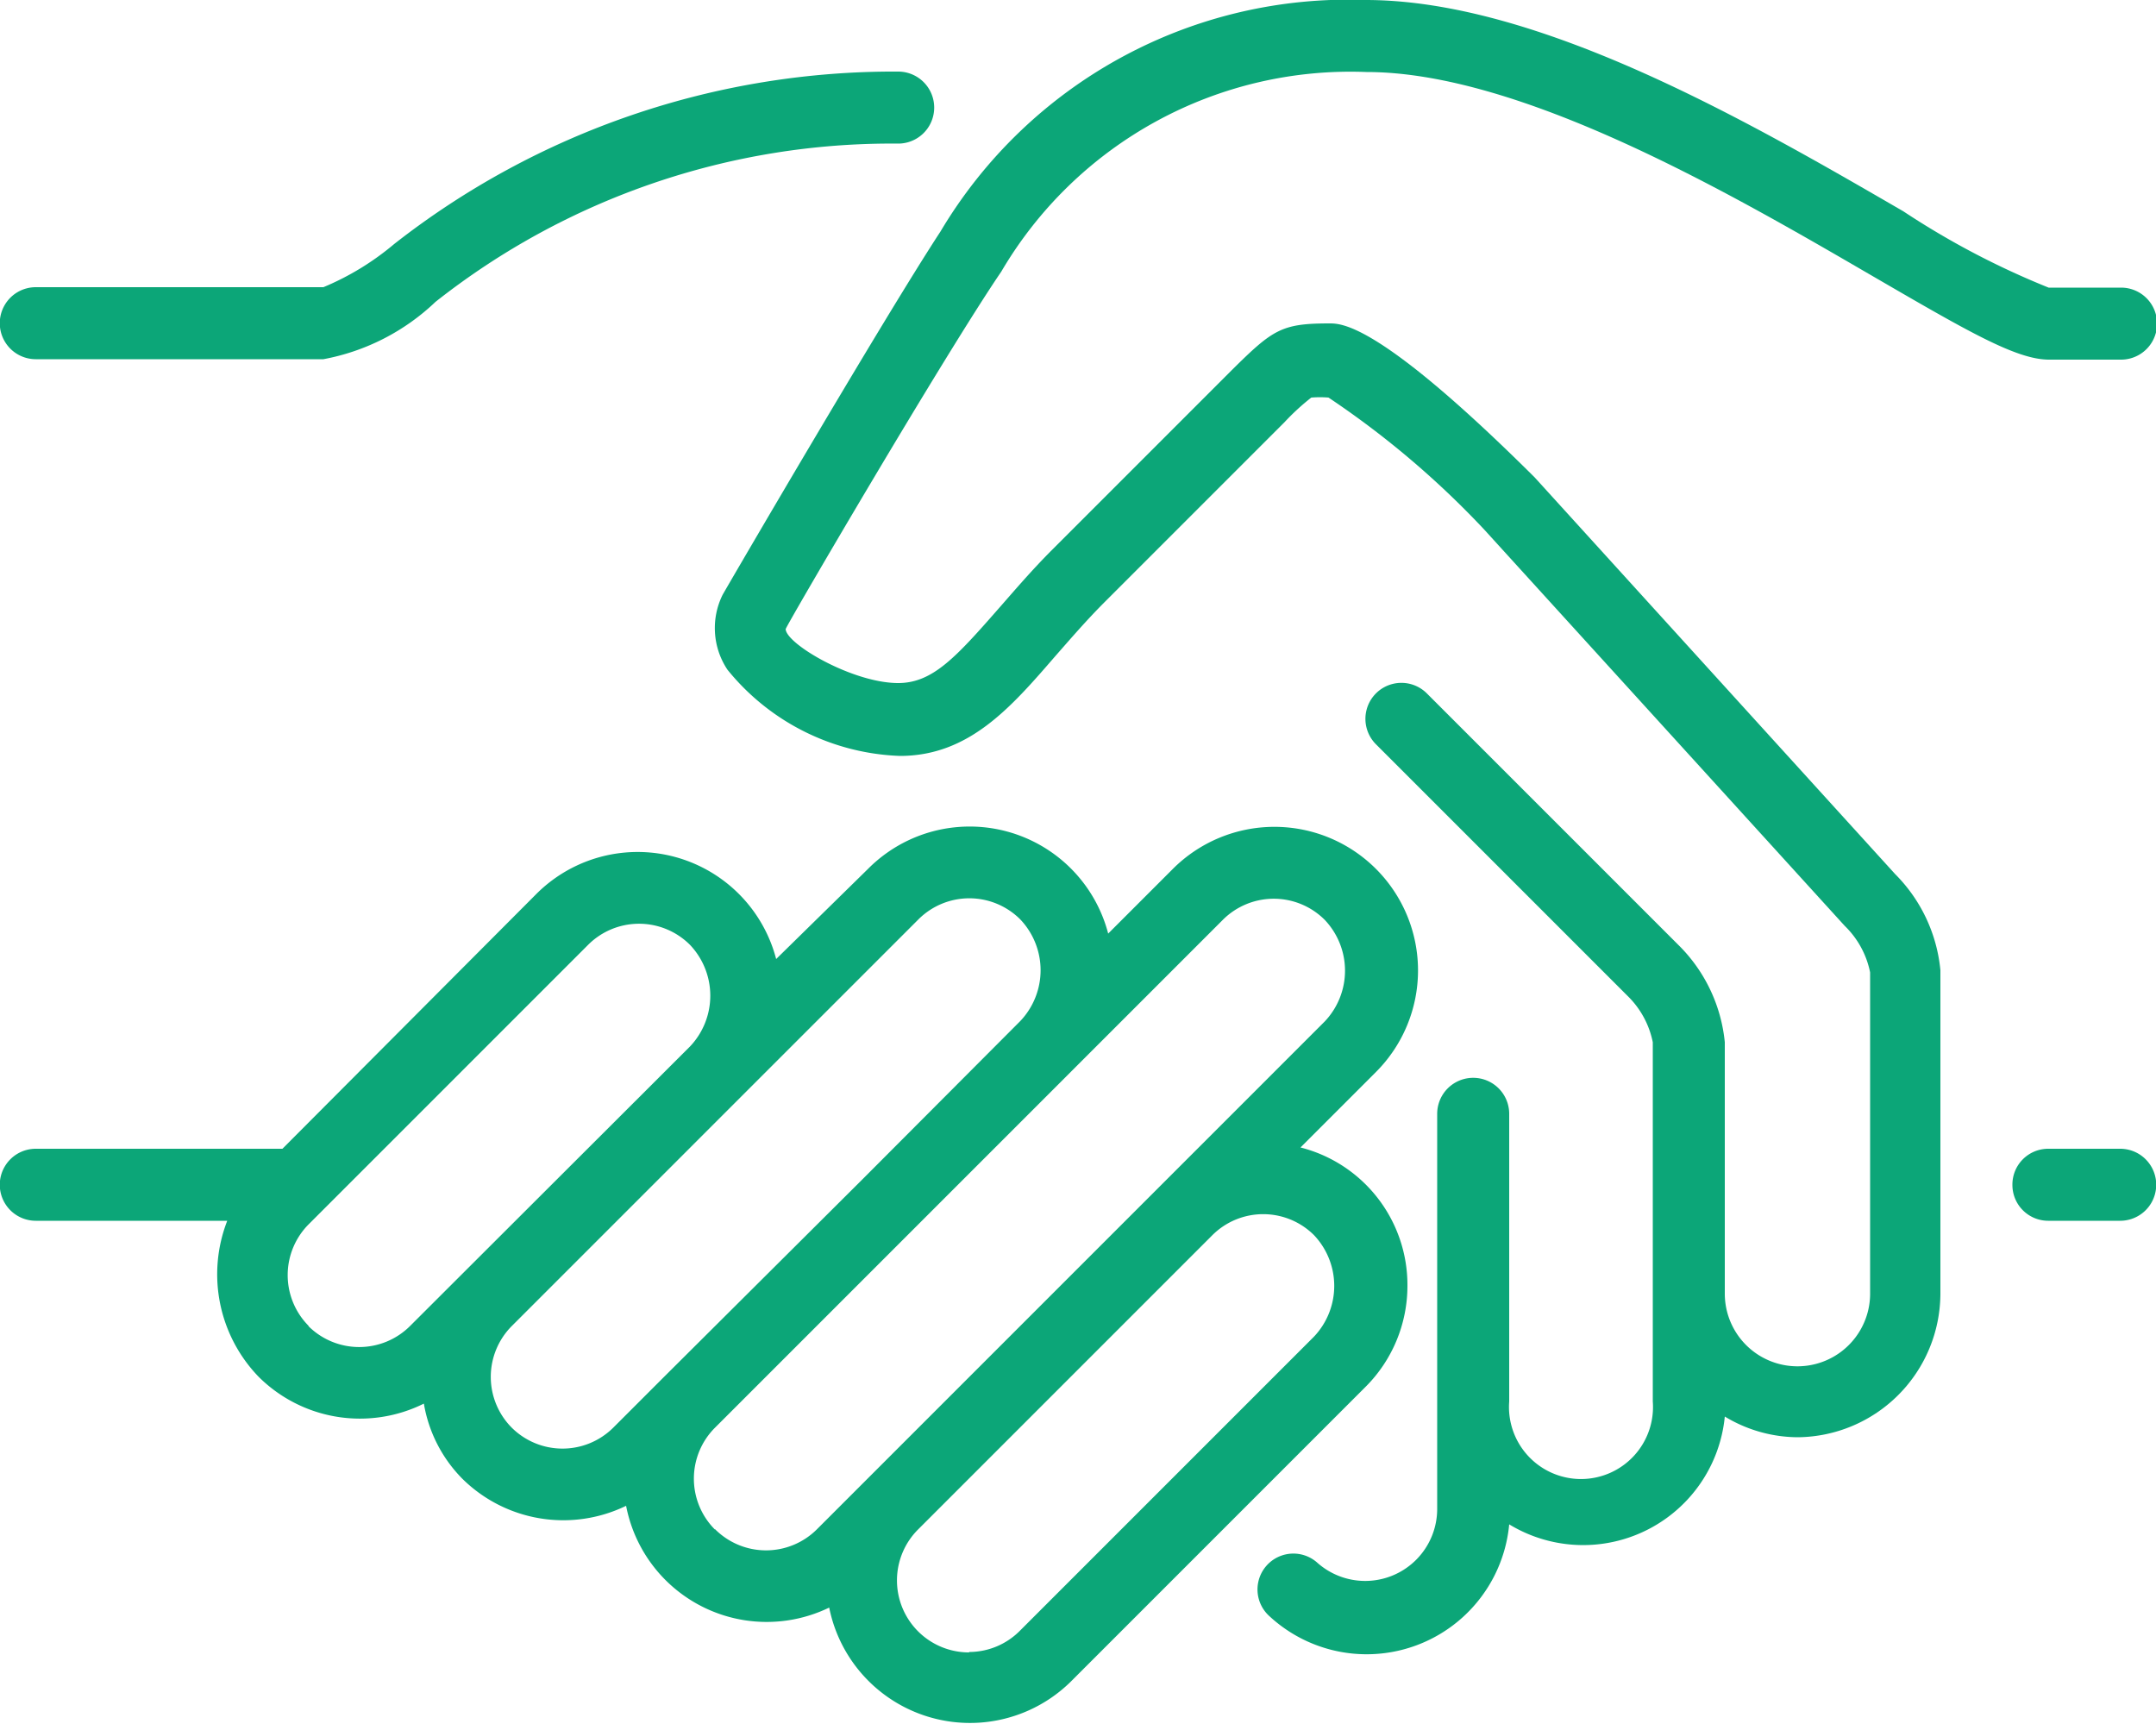 <svg xmlns="http://www.w3.org/2000/svg" viewBox="0 0 50 39.98"><defs><style>.cls-1{fill:#0ca678;}</style></defs><title>Asset 1</title><g id="Layer_2" data-name="Layer 2"><g id="Layer_1-2" data-name="Layer 1"><path class="cls-1" d="M32.64,29.82a3.29,3.29,0,0,0-2.48-3.21l1.75-1.75a3.33,3.33,0,1,0-4.71-4.71l-1.5,1.5a3.32,3.32,0,0,0-5.57-1.5L18,22.24a3.32,3.32,0,0,0-5.57-1.5L6.55,26.64H.83a.83.83,0,0,0,0,1.67H5.27A3.42,3.42,0,0,0,6,31.93a3.33,3.33,0,0,0,3.83.62,3.24,3.24,0,0,0,.89,1.74,3.33,3.33,0,0,0,3.8.63,3.32,3.32,0,0,0,4.71,2.36A3.33,3.33,0,0,0,24.83,39l6.83-6.83A3.31,3.31,0,0,0,32.64,29.82Zm-25.48.93a1.67,1.67,0,0,1,0-2.36l.33-.33,6.15-6.15a1.67,1.67,0,0,1,2.36,0,1.71,1.71,0,0,1,0,2.36L9.51,30.75A1.67,1.67,0,0,1,7.15,30.75Zm4.71,2.36a1.67,1.67,0,0,1,0-2.36l9.43-9.43a1.67,1.67,0,0,1,2.36,0,1.71,1.71,0,0,1,0,2.36L20,27.35,15.4,31.93h0l-1.18,1.18A1.67,1.67,0,0,1,11.87,33.11Zm4.71,2.36a1.67,1.67,0,0,1,0-2.36l4.58-4.58,7.2-7.2a1.67,1.67,0,0,1,2.36,0,1.71,1.71,0,0,1,0,2.36l-3.78,3.78h0l-3.41,3.41-4.59,4.59A1.67,1.67,0,0,1,16.58,35.46Zm5.89,2.85a1.67,1.67,0,0,1-1.18-2.85l.48-.48,6.35-6.35a1.67,1.67,0,0,1,2.35,0,1.71,1.71,0,0,1,0,2.36l-6.83,6.83A1.66,1.66,0,0,1,22.48,38.31Z"/><path class="cls-1" d="M20.83,3.33a.83.83,0,1,0,0-1.67,18.78,18.78,0,0,0-11.69,4,6.29,6.29,0,0,1-1.64,1H.83a.83.83,0,1,0,0,1.67H7.5A5.12,5.12,0,0,0,10.1,7,17.07,17.07,0,0,1,20.83,3.33Z"/><path class="cls-1" d="M46.67,27.48a.83.83,0,0,0,.83.83h1.67a.83.83,0,0,0,0-1.67H47.5A.83.83,0,0,0,46.67,27.48Z"/><path class="cls-1" d="M21.81,5.37c-1.31,2-4.88,8.12-5.05,8.42a1.74,1.74,0,0,0,.11,1.74,5.39,5.39,0,0,0,4,2c1.6,0,2.57-1.12,3.6-2.31.36-.41.73-.84,1.15-1.26l4.17-4.17a5.35,5.35,0,0,1,.62-.57,2.46,2.46,0,0,1,.4,0,20.83,20.83,0,0,1,3.61,3.06l8.36,9.19a2.07,2.07,0,0,1,.59,1.08V30A1.67,1.67,0,1,1,40,30V24.17a3.67,3.67,0,0,0-1.08-2.26l-5.83-5.83a.83.83,0,0,0-1.18,1.18l5.83,5.83a2.07,2.07,0,0,1,.59,1.08V32.5a1.67,1.67,0,1,1-3.33,0V25.83a.83.83,0,1,0-1.67,0V35a1.67,1.67,0,0,1-2.78,1.24.83.83,0,1,0-1.11,1.24A3.32,3.32,0,0,0,35,35.35a3.3,3.3,0,0,0,5-2.5,3.29,3.29,0,0,0,1.7.48A3.34,3.34,0,0,0,45,30V22.5a3.64,3.64,0,0,0-1.05-2.23l-8.36-9.2C32,7.5,31.12,7.5,30.83,7.5c-1.11,0-1.31.14-2.26,1.08l-4.17,4.17c-.47.47-.87.94-1.23,1.35-1,1.14-1.54,1.74-2.34,1.74-1.05,0-2.59-.9-2.61-1.25,0-.06,3.69-6.37,5-8.29a9.39,9.39,0,0,1,8.47-4.63c3.58,0,8.43,2.81,11.63,4.67,2.29,1.33,3.43,2,4.2,2h1.67a.83.83,0,0,0,0-1.67H47.51A18.83,18.83,0,0,1,44.14,4.9C40.57,2.83,35.69,0,31.67,0A11,11,0,0,0,21.81,5.37Z"/></g></g></svg>